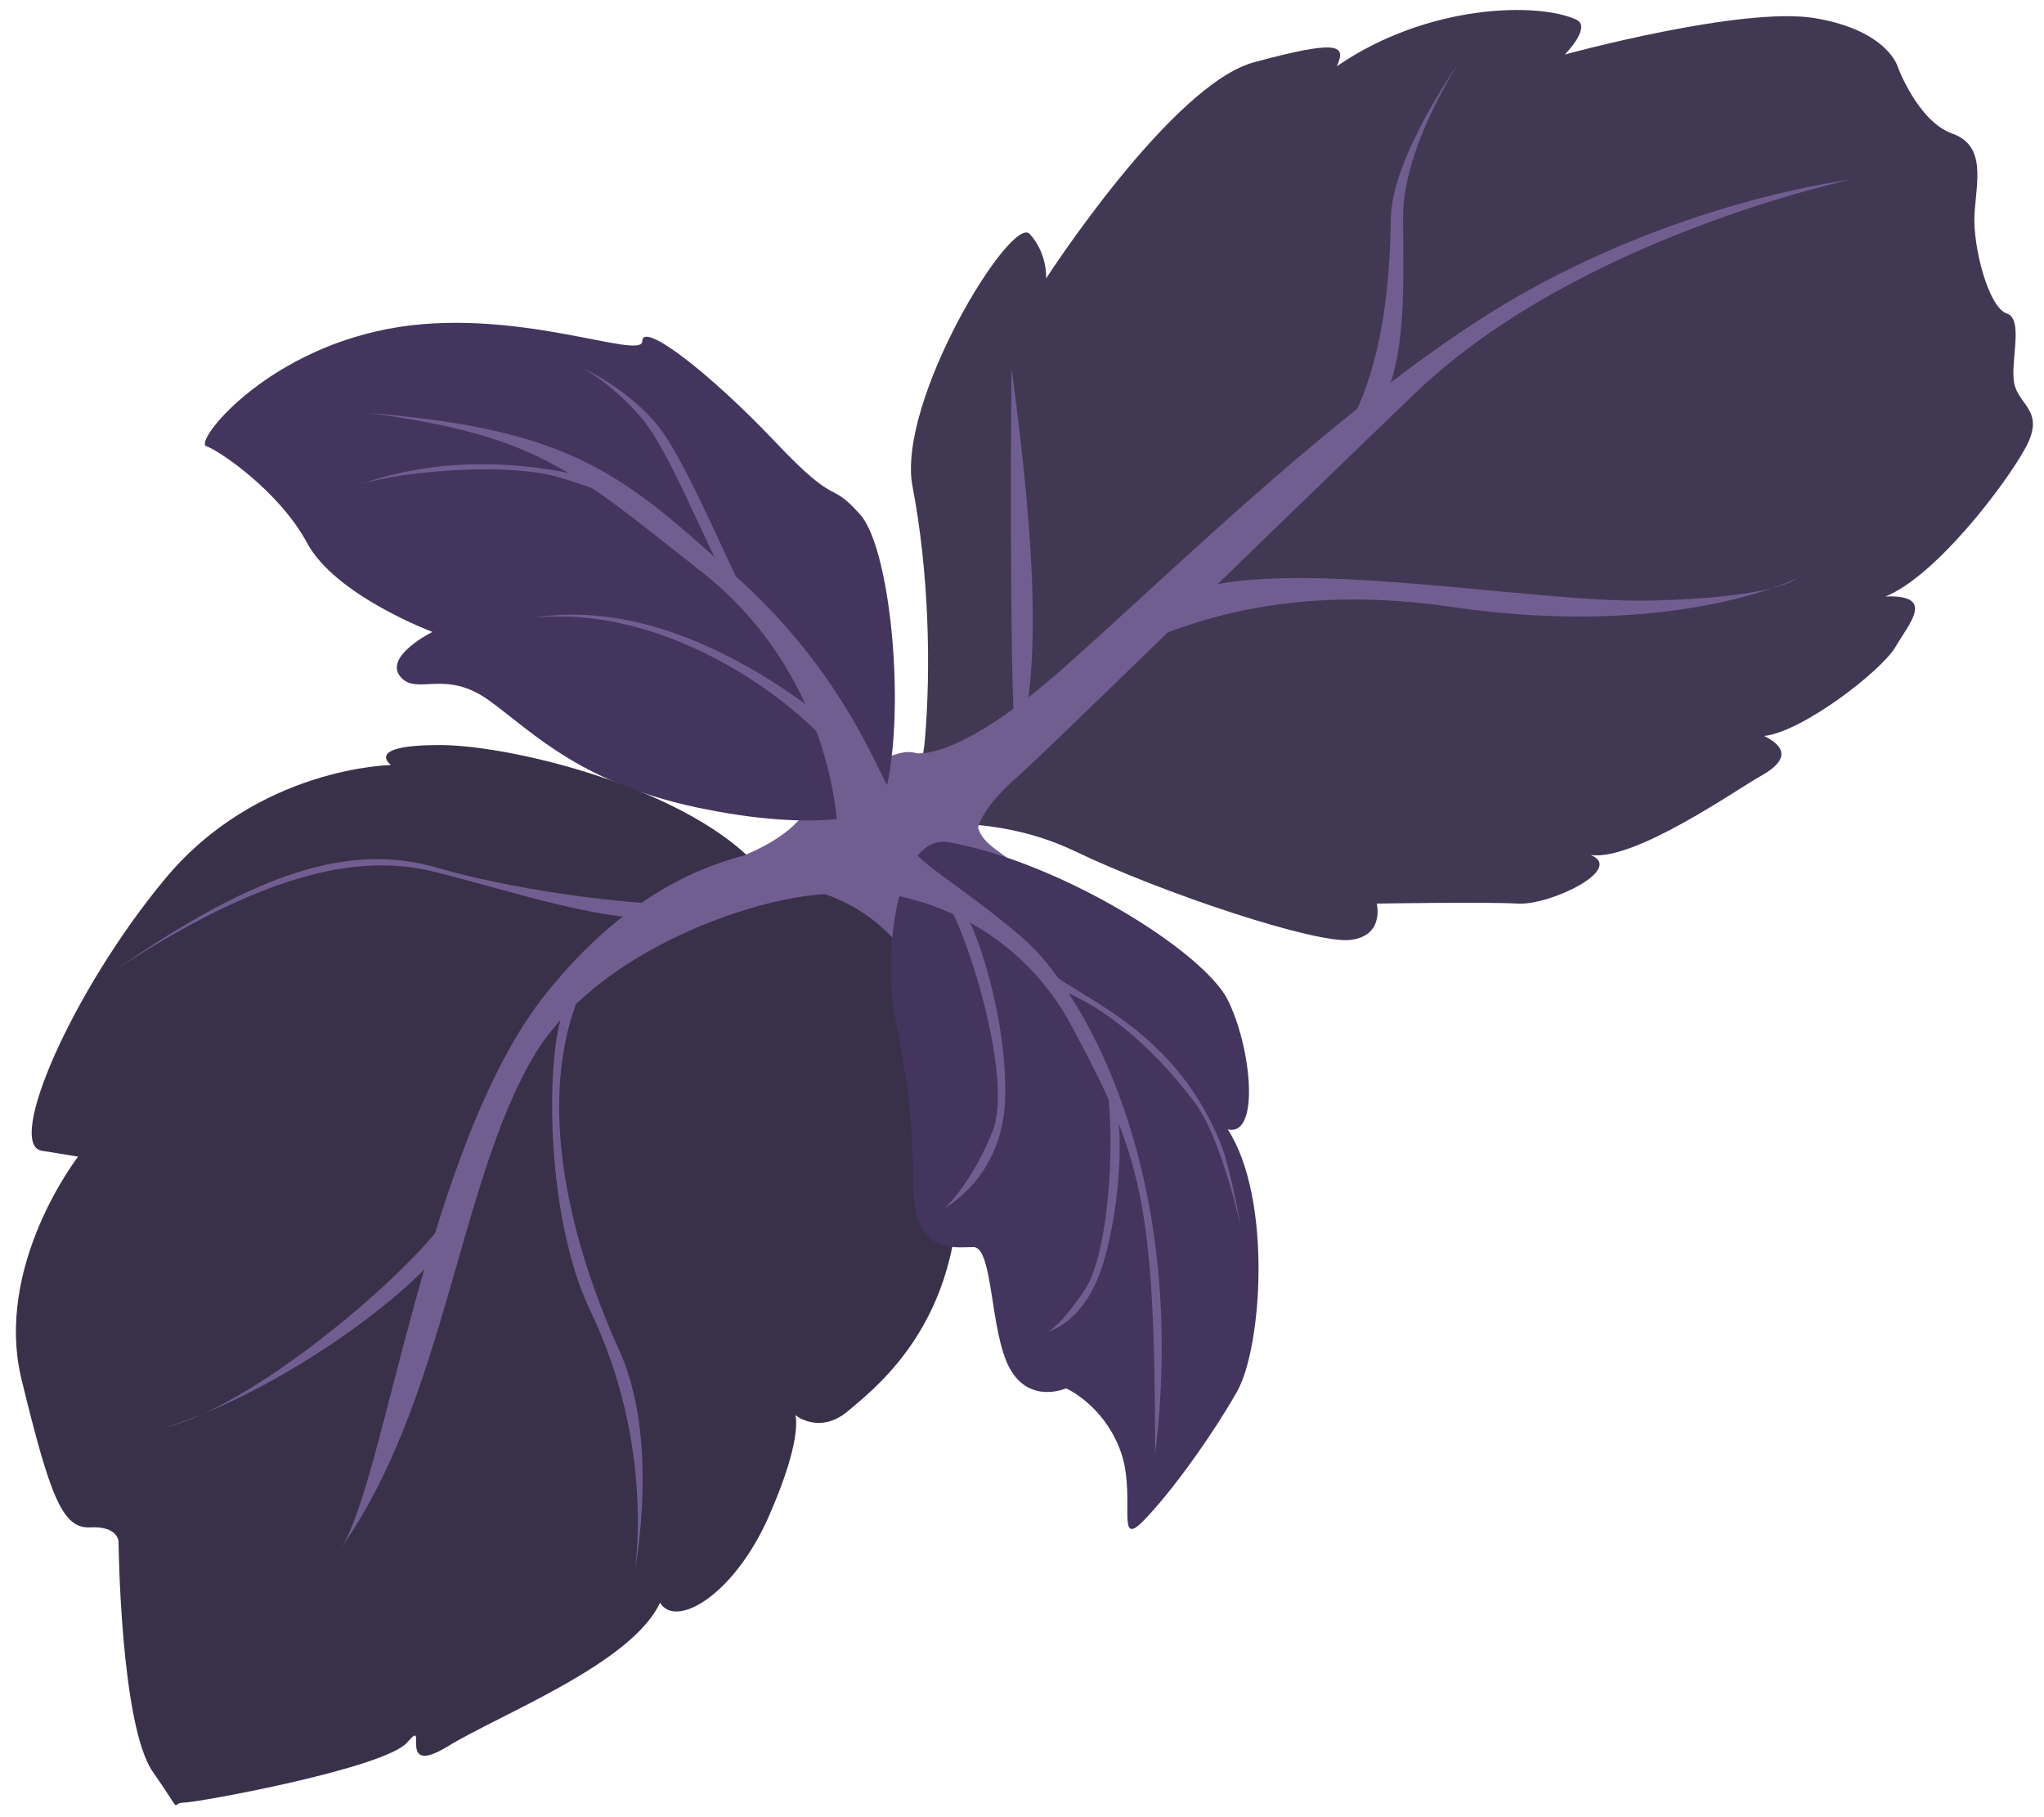 <svg width="45" height="40" viewBox="0 0 45 40" fill="none" xmlns="http://www.w3.org/2000/svg">
<path d="M16.43 18.81C16.99 18.57 17.35 18.31 17.56 18.08C17.77 17.85 19.48 16.38 20.14 16.57C20.79 16.77 21.33 17.57 21.54 18.24C21.75 18.91 23.1 18.94 21.85 19.77C20.6 20.6 20 22.2 19.2 21.45C18.41 20.71 16.43 18.81 16.43 18.81Z" fill="#715E91"/>
<path d="M19.38 17.82C20 16.13 19.65 12.13 18.94 11.33C18.23 10.53 18.5 11.24 17.07 9.73C15.64 8.22 14.14 7.06 14.14 7.51C14.14 7.95 11.29 6.71 8.54 7.24C5.78 7.77 4.27 9.73 4.54 9.82C4.81 9.91 6.14 10.8 6.76 11.95C7.38 13.11 9.52 13.91 9.52 13.91C9.52 13.91 8.45 14.44 8.81 14.89C9.17 15.33 9.79 14.71 10.77 15.42C11.75 16.13 12.82 17.29 15.57 17.82C18.31 18.36 19.38 17.82 19.38 17.82Z" fill="#43355E"/>
<path d="M20.36 16.31C20.5 14.71 20.45 12.58 20.09 10.71C19.73 8.84 22.27 4.71 22.67 5.15C23.07 5.59 23.03 6.13 23.03 6.13C23.03 6.13 25.79 1.86 27.61 1.37C29.43 0.88 29.66 0.97 29.43 1.46C31.43 0.08 33.88 0.04 34.72 0.44C35.03 0.62 34.45 1.2 34.45 1.2C34.45 1.2 38.36 0.13 39.96 0.4C41.56 0.67 41.78 1.47 41.78 1.47C41.78 1.47 42.22 2.67 42.98 2.94C43.74 3.21 43.51 4.01 43.47 4.72C43.43 5.43 43.78 6.77 44.18 6.9C44.58 7.03 44.22 8.06 44.36 8.5C44.49 8.94 45.03 9.08 44.58 9.88C44.14 10.68 42.62 12.68 41.51 13.13C42.62 13.09 42.04 13.71 41.73 14.24C41.42 14.77 39.68 16.11 38.84 16.2C39.46 16.51 39.24 16.82 38.75 17.09C38.26 17.36 35.99 18.96 35.02 18.82C35.78 19.13 34.13 19.93 33.42 19.89C32.71 19.85 30.31 19.89 30.31 19.89C30.31 19.89 30.49 20.6 29.73 20.69C28.97 20.78 25.61 19.67 23.65 18.73C21.69 17.8 20.02 18.33 20.05 17.89C20.09 17.42 20.3 16.94 20.36 16.31Z" fill="#413854"/>
<path d="M16.93 19.38C15.6 17.47 11.37 16.4 9.68 16.4C7.99 16.4 8.61 16.84 8.61 16.84C8.61 16.84 5.68 16.88 3.63 19.35C1.58 21.82 0.12 25.2 0.92 25.33C1.72 25.46 1.72 25.46 1.72 25.46C1.72 25.46 -0.15 27.86 0.48 30.39C1.1 32.92 1.37 33.66 1.99 33.62C2.61 33.59 2.61 33.94 2.61 33.94C2.61 33.94 2.65 37.99 3.37 39.01C4.08 40.03 3.73 39.68 4.04 39.68C4.35 39.68 8.49 38.92 8.97 38.35C9.46 37.77 8.7 39.15 9.86 38.44C11.02 37.73 13.91 36.62 14.53 35.28C14.89 35.86 16.17 35.1 16.93 33.37C17.69 31.64 17.51 31.15 17.51 31.15C17.51 31.15 18.04 31.59 18.67 31.06C19.29 30.53 21.38 28.97 21.07 25.32C20.76 21.69 20 19.83 16.93 19.38Z" fill="#39314A"/>
<path d="M18.45 18.53C18.46 18.03 18.28 14.82 15.45 12.59C12.62 10.36 11.85 9.59 8.11 9.09C12.61 9.46 13.71 10.42 16.28 12.76C18.85 15.09 19.47 17.49 19.69 17.49C19.92 17.49 20.06 19.04 18.45 18.53Z" fill="#715E91"/>
<path d="M20.05 16.56C20.05 16.56 20.88 16.93 23.35 14.76C25.82 12.59 29.99 8.42 33.65 6.39C37.32 4.36 40.72 3.96 40.72 3.96C40.72 3.96 34.72 5.23 31.15 8.66C27.58 12.09 23.01 16.56 22.4 17.1C21.78 17.63 21.32 18.29 21.6 18.54C21.88 18.79 19.46 18.53 19.46 18.53L20.05 16.56Z" fill="#715E91"/>
<path d="M16.99 18.58C17.06 18.9 14.62 18.6 11.99 21.91C9.36 25.23 8.46 32.73 7.49 34.1C9.79 30.87 10.08 26.13 11.72 23.3C13.36 20.46 18.15 19.29 18.92 19.79C18.05 18.79 16.99 18.58 16.99 18.58Z" fill="#715E91"/>
<path d="M20.89 18.54C23.35 18.98 26.49 20.94 27.03 22.01C27.56 23.08 27.74 25.03 27.03 24.86C28.01 26.37 27.79 29.66 27.23 30.64C26.67 31.62 25.78 32.86 25.16 33.49C24.54 34.11 25.04 32.87 24.65 31.89C24.27 30.91 23.47 30.56 23.47 30.56C23.47 30.56 22.67 30.92 22.23 30.12C21.79 29.32 21.87 27.45 21.43 27.45C20.99 27.45 20.1 27.63 20.1 26.03C20.1 24.43 19.94 23.62 19.71 22.43C19.42 20.98 19.76 18.33 20.89 18.54Z" fill="#43355E"/>
<path d="M19.39 19.66C19.39 19.66 22.13 19.87 23.59 22.58C25.13 25.45 25.43 26.43 25.43 32.03C26.19 25.74 23.8 21.76 22.53 20.66C21.26 19.56 20.16 18.97 20.06 18.63C19.96 18.29 19.39 19.66 19.39 19.66Z" fill="#715E91"/>
<path d="M22.43 16.46C22.22 17.25 22.25 9.51 22.27 8.1C22.82 12.22 22.9 14.72 22.43 16.46Z" fill="#715E91"/>
<path d="M25.76 13.22C27.62 12.07 33.56 13.29 36.36 13.22C39.16 13.15 39.56 12.73 39.56 12.73C39.56 12.73 36.88 14.08 31.96 13.36C27.04 12.64 24.94 14.55 24.73 14.13C24.52 13.71 25.76 13.22 25.76 13.22Z" fill="#715E91"/>
<path d="M29.28 10.06C30.07 8.95 30.59 7.43 30.62 4.81C30.64 3.46 32.13 1.36 32.13 1.36C32.13 1.36 30.89 3.23 30.89 4.76C30.89 6.29 30.99 7.84 30.37 9.03C29.75 10.21 29.28 10.06 29.28 10.06Z" fill="#715E91"/>
<path d="M14.8 19.91C13.47 19.87 11.23 19.57 9.62 19.1C7.74 18.55 5.69 19.17 2.57 21.33C5.77 19.24 7.87 18.78 9.52 19.18C11.17 19.58 13.78 20.48 14.8 20.12C15.82 19.78 14.8 19.91 14.8 19.91Z" fill="#715E91"/>
<path d="M12.45 22.16C12.02 22.93 11.95 26.67 13 28.86C14.44 31.87 13.97 34.61 13.97 34.61C13.97 34.61 14.54 31.73 13.64 29.74C12.52 27.27 11.66 23.92 12.97 21.45C12.45 21.83 12.45 22.16 12.45 22.16Z" fill="#715E91"/>
<path d="M9.92 26.66C9.42 27.65 5.79 30.89 3.62 31.43C6.49 30.53 9.66 28 9.92 27.16C10.19 26.33 9.92 26.66 9.92 26.66Z" fill="#715E91"/>
<path d="M18.59 16.82C17.79 15.61 14.8 13.28 11.73 13.6C14.43 13.16 16.99 14.89 18.33 15.95C18.84 16.37 18.59 16.82 18.59 16.82Z" fill="#715E91"/>
<path d="M15.99 12.73C15.57 12.1 14.76 9.92 14.09 9.16C13.42 8.4 12.82 8.1 12.82 8.1C12.82 8.1 14.02 8.63 14.67 9.63C15.32 10.63 16.31 13.04 16.51 13.29C16.72 13.52 15.99 12.73 15.99 12.73Z" fill="#715E91"/>
<path d="M13.15 10.56C12.46 10.38 10.17 9.81 7.77 10.72C8.49 10.41 11.07 10.14 12.32 10.51C13.77 10.94 14.15 11.3 14.15 11.3L13.15 10.56Z" fill="#715E91"/>
<path d="M20.8 19.8C21.24 20.35 22.33 23.73 21.85 24.91C21.37 26.09 20.8 26.59 20.8 26.59C20.8 26.59 22.09 25.91 22.13 24.16C22.17 22.4 21.51 20.47 21.22 20.06C20.93 19.65 20.8 19.8 20.8 19.8Z" fill="#715E91"/>
<path d="M22.91 21.22C23.59 21.94 25.78 22.5 26.87 25.16C27.09 25.7 27.32 27.02 27.32 27.02C27.32 27.02 26.89 25.03 26.29 24.25C24.7 22.17 23.4 21.85 23.25 21.72C23.09 21.58 22.91 21.22 22.91 21.22Z" fill="#715E91"/>
<path d="M24.33 23.69C24.58 24.82 24.44 27.54 23.89 28.38C23.33 29.22 23.07 29.31 23.07 29.31C23.07 29.31 23.89 29.13 24.29 27.8C24.69 26.47 24.72 24.77 24.56 24.4C24.39 24.04 24.33 23.69 24.33 23.69Z" fill="#715E91"/>
</svg>
